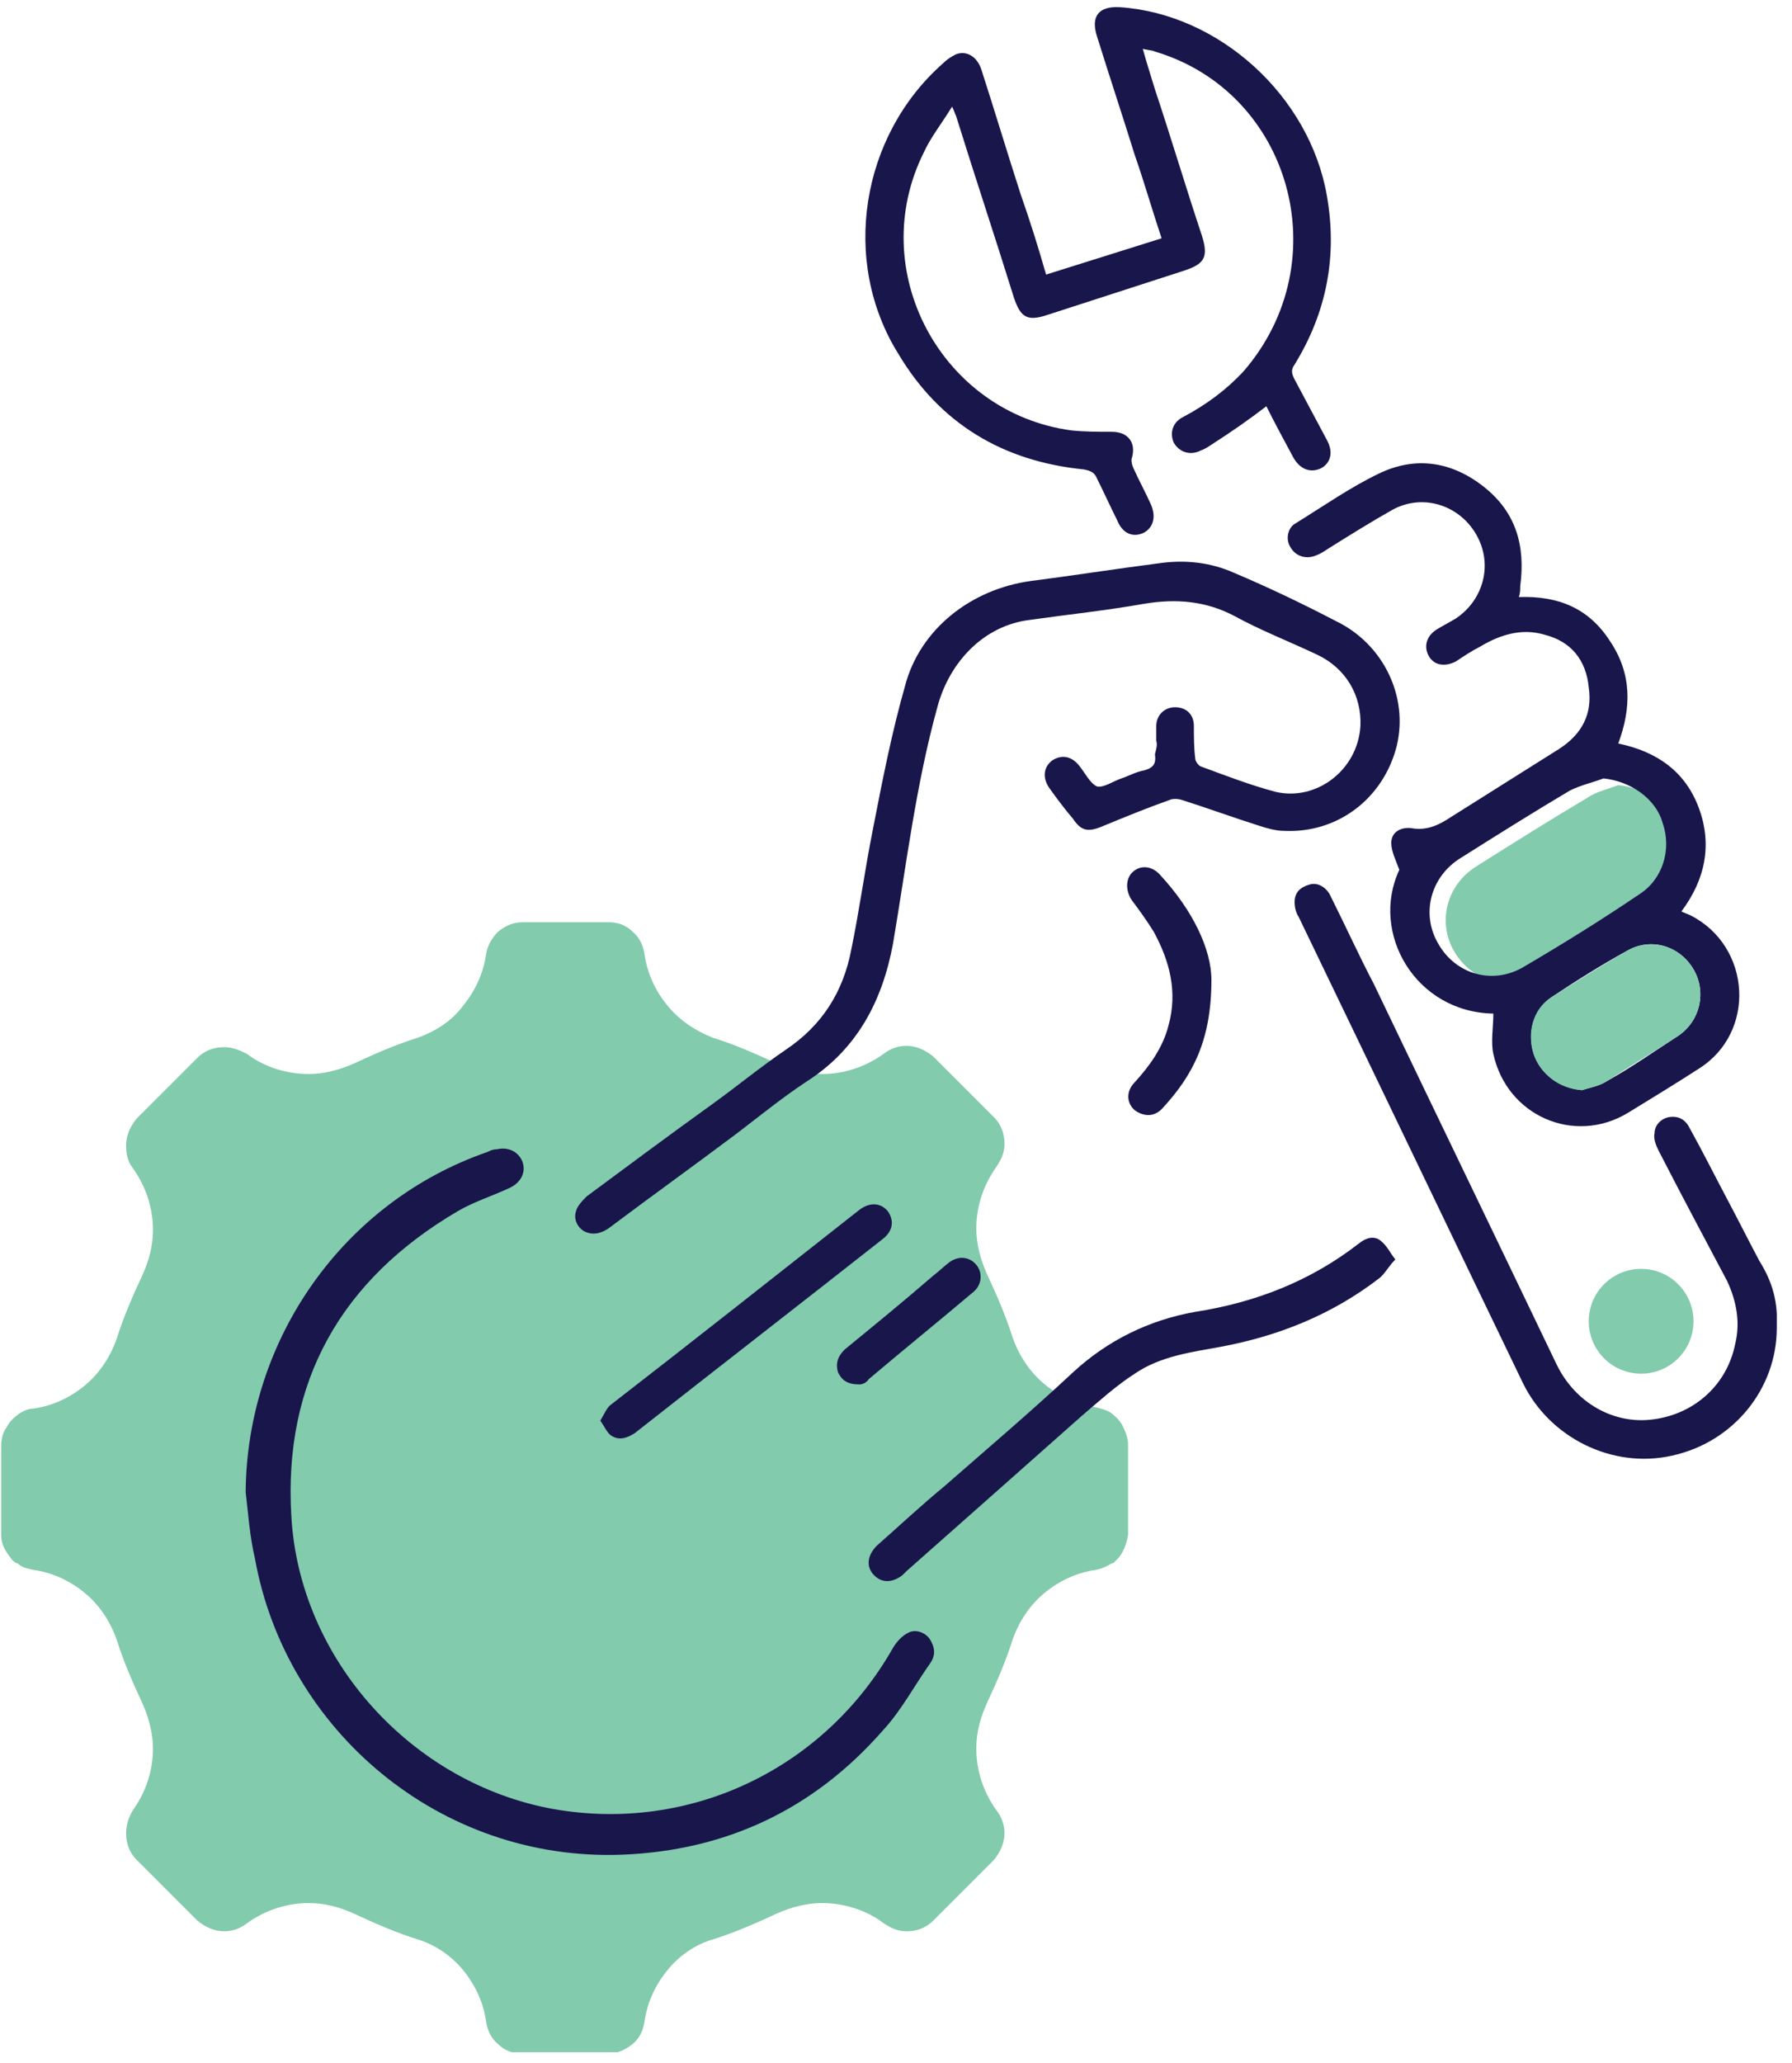 <svg width="106" height="122" viewBox="0 0 106 122" fill="none" xmlns="http://www.w3.org/2000/svg">
<g clip-path="url(#clip0_561_1049)">
<path d="M95.723 46.427C97.392 46.586 98.822 47.618 99.299 49.128C99.775 50.638 99.299 52.465 97.948 53.339C95.723 54.769 93.419 56.199 91.115 57.629C89.288 58.741 87.063 58.026 86.031 56.278C84.998 54.531 85.554 52.306 87.381 51.194C89.526 49.843 91.671 48.492 93.817 47.221C94.373 46.824 95.088 46.665 95.723 46.427Z" fill="#82CBAD"/>
<path d="M66.728 85.913V90.6C66.728 90.68 66.728 90.759 66.728 90.759C66.648 91.236 66.489 91.713 66.171 92.11C66.092 92.189 65.933 92.348 65.854 92.428H65.774C65.536 92.587 65.218 92.746 64.821 92.825C63.709 92.984 62.676 93.46 61.802 94.175C60.928 94.891 60.292 95.844 59.895 96.956C59.498 98.227 58.942 99.499 58.386 100.69C57.988 101.564 57.75 102.438 57.75 103.392C57.75 104.663 58.147 105.934 58.942 107.046C59.259 107.443 59.418 107.92 59.418 108.397C59.418 108.953 59.18 109.509 58.783 109.986L55.208 113.561C54.731 114.038 54.175 114.197 53.619 114.197C53.142 114.197 52.745 114.038 52.268 113.72C51.235 112.925 49.885 112.528 48.613 112.528C47.739 112.528 46.786 112.766 45.912 113.164C44.72 113.72 43.449 114.276 42.178 114.673C41.066 114.991 40.112 115.706 39.477 116.501C38.762 117.374 38.285 118.407 38.126 119.52C38.047 120.076 37.808 120.552 37.411 120.87C37.014 121.188 36.537 121.426 35.981 121.426H30.896C30.34 121.426 29.863 121.267 29.466 120.87C29.069 120.552 28.831 120.076 28.751 119.52C28.592 118.407 28.116 117.374 27.401 116.501C26.686 115.627 25.732 114.991 24.699 114.673C23.428 114.276 22.157 113.72 20.965 113.164C20.091 112.766 19.217 112.528 18.264 112.528C16.993 112.528 15.722 112.925 14.609 113.72C14.212 114.038 13.735 114.197 13.259 114.197C12.703 114.197 12.146 113.958 11.67 113.561L8.095 109.986C7.618 109.509 7.459 108.953 7.459 108.397C7.459 107.92 7.618 107.443 7.856 107.046C8.651 105.934 9.048 104.663 9.048 103.392C9.048 102.518 8.81 101.564 8.412 100.69C7.856 99.499 7.3 98.227 6.903 96.956C6.506 95.844 5.87 94.891 4.996 94.175C4.122 93.46 3.089 92.984 1.977 92.825C1.58 92.746 1.262 92.666 1.024 92.428H0.944C0.865 92.348 0.706 92.269 0.626 92.11C0.309 91.713 0.07 91.315 0.07 90.759C0.07 90.68 0.07 90.68 0.07 90.6V85.913V85.516C0.07 85.118 0.15 84.721 0.388 84.403C0.547 84.086 0.785 83.847 1.103 83.609C1.341 83.45 1.659 83.291 1.977 83.291C3.089 83.132 4.122 82.656 4.996 81.941C5.87 81.225 6.506 80.272 6.903 79.16C7.3 77.889 7.856 76.617 8.412 75.426C8.81 74.552 9.048 73.678 9.048 72.725C9.048 71.453 8.651 70.182 7.856 69.07C7.538 68.673 7.459 68.196 7.459 67.719C7.459 67.163 7.697 66.607 8.095 66.13L11.67 62.555C12.146 62.078 12.703 61.919 13.259 61.919C13.735 61.919 14.133 62.078 14.609 62.317C15.642 63.111 16.993 63.508 18.264 63.508C19.138 63.508 20.091 63.27 20.965 62.873C22.157 62.317 23.428 61.761 24.699 61.363C25.812 60.966 26.765 60.331 27.401 59.457C28.116 58.583 28.592 57.55 28.751 56.438C28.831 55.881 29.148 55.405 29.466 55.087C29.863 54.769 30.34 54.531 30.896 54.531H35.981C36.537 54.531 37.014 54.69 37.411 55.087C37.808 55.405 38.047 55.881 38.126 56.438C38.285 57.55 38.762 58.583 39.477 59.457C40.192 60.331 41.145 60.966 42.178 61.363C43.449 61.761 44.72 62.317 45.912 62.873C46.786 63.27 47.66 63.508 48.613 63.508C49.885 63.508 51.156 63.111 52.268 62.317C52.665 61.999 53.142 61.84 53.619 61.84C54.175 61.84 54.731 62.078 55.208 62.476L58.783 66.051C59.259 66.528 59.418 67.084 59.418 67.64C59.418 68.116 59.259 68.514 58.942 68.99C58.147 70.103 57.75 71.374 57.75 72.645C57.75 73.519 57.988 74.472 58.386 75.346C58.942 76.538 59.498 77.809 59.895 79.08C60.292 80.193 60.928 81.146 61.802 81.861C62.676 82.576 63.709 83.053 64.821 83.212C65.139 83.291 65.456 83.371 65.695 83.529C66.013 83.768 66.251 84.006 66.41 84.324C66.569 84.642 66.728 85.039 66.728 85.436V85.913Z" fill="#82CBAD"/>
<path d="M61.878 16.236C64.182 15.521 66.407 14.806 68.711 14.091C68.154 12.423 67.678 10.754 67.122 9.165C66.407 6.861 65.612 4.478 64.897 2.174C64.5 0.982 64.977 0.347 66.248 0.426C72.127 0.823 77.45 5.67 78.483 11.549C79.118 15.124 78.483 18.461 76.576 21.559C76.338 21.877 76.417 22.116 76.576 22.433C77.212 23.625 77.847 24.817 78.483 26.009C78.88 26.724 78.721 27.359 78.165 27.677C77.529 27.995 76.894 27.756 76.496 27.041C75.94 26.009 75.384 24.976 74.907 24.022C73.875 24.817 72.842 25.532 71.73 26.247C71.491 26.406 71.253 26.565 71.015 26.644C70.379 26.962 69.743 26.724 69.426 26.167C69.187 25.611 69.346 24.976 69.982 24.658C71.332 23.943 72.524 23.069 73.557 21.957C79.198 15.442 76.338 5.431 68.313 3.048C68.154 2.968 67.916 2.968 67.598 2.889C67.837 3.763 68.075 4.478 68.313 5.272C69.267 8.133 70.141 11.072 71.094 13.932C71.491 15.204 71.253 15.601 70.061 15.998C67.36 16.872 64.659 17.746 61.957 18.62C60.766 19.017 60.368 18.779 59.971 17.587C58.859 14.012 57.667 10.437 56.555 6.861C56.475 6.703 56.475 6.623 56.317 6.305C55.681 7.338 55.045 8.133 54.648 9.007C51.152 15.998 55.681 24.419 63.388 25.452C64.182 25.532 64.977 25.532 65.771 25.532C66.724 25.532 67.201 26.167 66.963 27.041C66.883 27.2 66.963 27.518 67.042 27.677C67.36 28.392 67.757 29.107 68.075 29.822C68.393 30.537 68.234 31.173 67.678 31.49C67.042 31.808 66.407 31.57 66.089 30.775C65.692 29.981 65.294 29.107 64.897 28.312C64.738 27.915 64.5 27.836 64.103 27.756C59.336 27.28 55.602 25.055 53.139 20.924C49.722 15.442 50.914 8.053 55.761 3.763C55.999 3.525 56.237 3.366 56.555 3.207C57.191 2.968 57.826 3.366 58.065 4.16C58.859 6.623 59.574 9.007 60.368 11.469C60.925 13.058 61.401 14.568 61.878 16.236Z" fill="#19164C"/>
<path d="M89.843 35.304C92.147 35.224 93.975 35.94 95.246 37.926C96.517 39.832 96.517 41.819 95.723 43.964C98.027 44.441 99.695 45.632 100.49 47.777C101.284 49.922 100.887 51.988 99.457 53.895C99.616 53.974 99.854 54.054 100.013 54.133C103.588 55.961 103.906 61.045 100.49 63.19C99.139 64.064 97.709 64.938 96.279 65.812C93.101 67.719 89.128 65.971 88.334 62.316C88.175 61.601 88.334 60.727 88.334 59.933C83.726 59.853 81.025 55.166 82.772 51.432C82.534 50.796 82.296 50.32 82.296 49.843C82.296 49.207 82.852 48.89 83.488 48.969C84.362 49.128 85.076 48.81 85.792 48.333C87.937 46.983 90.082 45.632 92.227 44.282C93.578 43.408 94.213 42.216 93.975 40.627C93.816 39.038 92.942 37.926 91.353 37.528C90.002 37.131 88.731 37.528 87.539 38.243C87.063 38.482 86.586 38.8 86.109 39.117C85.474 39.435 84.838 39.356 84.52 38.8C84.203 38.243 84.362 37.608 84.997 37.211C85.394 36.972 85.712 36.813 86.109 36.575C87.778 35.463 88.334 33.318 87.301 31.57C86.268 29.822 84.123 29.186 82.375 30.14C81.104 30.855 79.833 31.649 78.562 32.444C78.323 32.603 78.085 32.761 77.847 32.841C77.291 33.079 76.655 32.92 76.337 32.364C76.019 31.888 76.178 31.173 76.655 30.934C78.323 29.901 79.912 28.789 81.581 27.995C83.726 26.962 85.871 27.28 87.778 28.789C89.685 30.299 90.241 32.285 89.923 34.668C89.923 34.907 89.923 35.066 89.843 35.304ZM94.849 46.029C94.213 46.268 93.498 46.427 92.862 46.745C90.717 48.016 88.572 49.366 86.427 50.717C84.6 51.829 84.044 54.054 85.076 55.802C86.109 57.629 88.334 58.264 90.161 57.152C92.465 55.802 94.769 54.371 96.994 52.862C98.344 51.988 98.901 50.24 98.344 48.651C97.947 47.221 96.438 46.188 94.849 46.029ZM93.578 64.462C94.054 64.303 94.61 64.223 95.087 63.905C96.517 63.111 97.868 62.157 99.218 61.283C100.569 60.41 100.966 58.662 100.172 57.311C99.377 55.961 97.709 55.404 96.279 56.199C94.69 57.073 93.18 58.026 91.75 58.98C90.717 59.695 90.32 61.045 90.717 62.316C91.115 63.508 92.227 64.303 93.578 64.462Z" fill="#19164C"/>
<path d="M68.395 43.805C68.395 43.487 68.395 43.249 68.395 42.931C68.395 42.295 68.872 41.819 69.507 41.819C70.143 41.819 70.62 42.216 70.62 42.931C70.62 43.566 70.62 44.202 70.699 44.838C70.699 44.996 70.858 45.235 71.017 45.314C72.526 45.87 73.956 46.427 75.466 46.824C77.849 47.38 80.312 45.553 80.471 42.931C80.551 41.104 79.597 39.515 77.929 38.72C76.26 37.926 74.592 37.29 73.003 36.416C71.335 35.542 69.587 35.383 67.68 35.701C65.455 36.098 63.151 36.337 60.927 36.654C58.225 36.972 56.16 39.117 55.445 41.819C54.174 46.427 53.617 51.114 52.823 55.801C52.188 59.218 50.678 62.078 47.659 63.985C46.229 64.938 44.958 65.971 43.607 67.004C41.065 68.91 38.522 70.738 35.98 72.645C35.503 72.962 35.027 73.042 34.55 72.803C34.153 72.565 33.914 72.088 34.073 71.612C34.153 71.294 34.471 70.976 34.709 70.738C37.172 68.91 39.635 67.083 42.177 65.256C43.607 64.223 44.958 63.111 46.467 62.078C48.612 60.648 49.883 58.662 50.36 56.119C50.837 53.815 51.155 51.432 51.631 49.048C52.188 46.188 52.744 43.328 53.538 40.547C54.412 37.211 57.431 34.827 61.006 34.35C63.469 34.033 66.011 33.635 68.474 33.318C70.063 33.079 71.573 33.238 73.003 33.874C75.069 34.748 77.055 35.701 79.041 36.734C81.822 38.084 83.331 41.183 82.616 44.123C81.822 47.221 79.121 49.287 75.942 49.128C75.466 49.128 74.91 48.969 74.433 48.81C72.924 48.333 71.414 47.777 69.904 47.3C69.666 47.221 69.348 47.221 69.189 47.3C67.839 47.777 66.488 48.333 65.138 48.889C64.343 49.207 63.946 49.128 63.469 48.413C62.992 47.857 62.516 47.221 62.118 46.665C61.642 46.029 61.721 45.394 62.198 44.996C62.754 44.599 63.39 44.679 63.866 45.314C64.184 45.712 64.502 46.347 64.899 46.506C65.296 46.586 65.853 46.188 66.329 46.029C66.806 45.87 67.203 45.632 67.68 45.553C68.236 45.394 68.395 45.155 68.316 44.599C68.395 44.282 68.474 44.043 68.395 43.805C68.474 43.805 68.474 43.805 68.395 43.805Z" fill="#19164C"/>
<path d="M14.531 88.217C14.611 79.16 20.331 71.056 28.832 68.116C28.991 68.037 29.15 67.957 29.388 67.957C30.103 67.799 30.659 68.116 30.898 68.672C31.136 69.308 30.818 69.944 30.103 70.261C29.07 70.738 28.038 71.056 27.084 71.612C20.172 75.664 16.756 81.702 17.233 89.647C17.709 98.148 24.383 105.457 32.725 106.967C40.829 108.397 48.773 104.583 52.825 97.433C53.064 97.035 53.382 96.718 53.699 96.559C54.097 96.32 54.653 96.479 54.971 96.877C55.288 97.353 55.368 97.83 55.05 98.307C54.097 99.657 53.302 101.167 52.19 102.359C48.138 106.967 42.974 109.43 36.777 109.668C25.972 110.065 16.915 102.279 15.087 92.189C14.77 90.839 14.69 89.567 14.531 88.217Z" fill="#19164C"/>
<path d="M105.1 78.524C105.1 82.099 102.558 85.277 98.903 86.072C95.407 86.866 91.673 85.039 90.084 81.781C85.635 72.565 81.266 63.429 76.817 54.213C76.658 53.974 76.578 53.657 76.578 53.339C76.578 52.783 76.896 52.465 77.452 52.306C77.929 52.147 78.485 52.465 78.723 53.021C79.597 54.769 80.392 56.517 81.266 58.185C84.841 65.653 88.495 73.201 92.071 80.669C93.183 82.973 95.487 84.244 97.791 83.927C100.254 83.609 102.161 81.861 102.637 79.477C102.955 78.206 102.717 76.935 102.161 75.743C100.81 73.201 99.459 70.659 98.109 68.037C97.95 67.719 97.791 67.322 97.87 67.004C97.87 66.527 98.267 66.13 98.744 66.051C99.3 65.971 99.698 66.21 99.936 66.686C100.73 68.116 101.445 69.546 102.161 70.897C102.796 72.089 103.432 73.36 104.067 74.552C104.862 75.823 105.18 77.014 105.1 78.524Z" fill="#19164C"/>
<path d="M82.537 74.472C82.139 74.869 81.901 75.346 81.583 75.584C78.802 77.729 75.624 79.001 72.208 79.636C70.46 79.954 68.633 80.192 67.124 81.225C66.011 81.94 65.058 82.814 64.025 83.688C60.529 86.787 57.034 89.885 53.617 92.904C53.538 92.984 53.458 93.063 53.379 93.142C52.743 93.619 52.108 93.619 51.631 93.063C51.234 92.586 51.313 91.951 51.869 91.394C53.22 90.203 54.491 89.011 55.842 87.899C58.384 85.674 61.006 83.45 63.469 81.146C65.535 79.239 67.998 78.047 70.699 77.57C74.274 77.014 77.531 75.743 80.391 73.519C80.789 73.201 81.265 73.042 81.663 73.36C82.06 73.677 82.219 74.075 82.537 74.472Z" fill="#19164C"/>
<path d="M35.508 84.006C35.746 83.609 35.905 83.212 36.143 83.053C41.069 79.239 45.995 75.346 50.841 71.533C51.477 71.056 52.112 71.135 52.51 71.612C52.907 72.168 52.828 72.804 52.192 73.281C47.346 77.094 42.42 80.908 37.574 84.721C37.097 85.039 36.62 85.198 36.143 84.88C35.905 84.721 35.746 84.324 35.508 84.006Z" fill="#19164C"/>
<path d="M71.657 57.947C71.657 61.522 70.545 63.588 68.797 65.494C68.32 66.05 67.685 66.05 67.129 65.653C66.652 65.256 66.573 64.541 67.129 63.985C68.003 63.031 68.797 61.919 69.115 60.648C69.671 58.662 69.194 56.834 68.241 55.087C67.844 54.451 67.447 53.895 66.97 53.259C66.573 52.703 66.573 51.988 66.97 51.591C67.447 51.114 68.162 51.194 68.638 51.75C70.545 53.815 71.657 56.119 71.657 57.947Z" fill="#19164C"/>
<path d="M50.84 81.861C50.125 81.861 49.807 81.622 49.569 81.146C49.41 80.589 49.569 80.192 49.966 79.795C51.714 78.365 53.462 76.935 55.209 75.425C55.527 75.187 55.845 74.869 56.163 74.631C56.719 74.234 57.355 74.313 57.752 74.79C58.149 75.266 58.07 75.981 57.593 76.379C55.527 78.126 53.462 79.795 51.396 81.543C51.237 81.781 50.999 81.861 50.84 81.861Z" fill="#19164C"/>
<path d="M93.579 64.462C92.228 64.382 91.116 63.508 90.719 62.317C90.321 61.125 90.639 59.695 91.751 58.98C93.261 58.026 94.77 57.073 96.28 56.199C97.71 55.405 99.378 55.961 100.173 57.311C100.967 58.662 100.57 60.41 99.219 61.284C97.869 62.158 96.439 63.032 95.088 63.906C94.612 64.223 94.055 64.303 93.579 64.462Z" fill="#82CBAD"/>
<path d="M97.075 81.225C98.786 81.225 100.174 79.838 100.174 78.127C100.174 76.416 98.786 75.028 97.075 75.028C95.364 75.028 93.977 76.416 93.977 78.127C93.977 79.838 95.364 81.225 97.075 81.225Z" fill="#82CBAD"/>
</g>
<defs>
<clipPath id="clip0_561_1049">
<rect width="105.031" height="121" fill="white" transform="translate(0.07 0.347)"/>
</clipPath>
</defs>
</svg>
